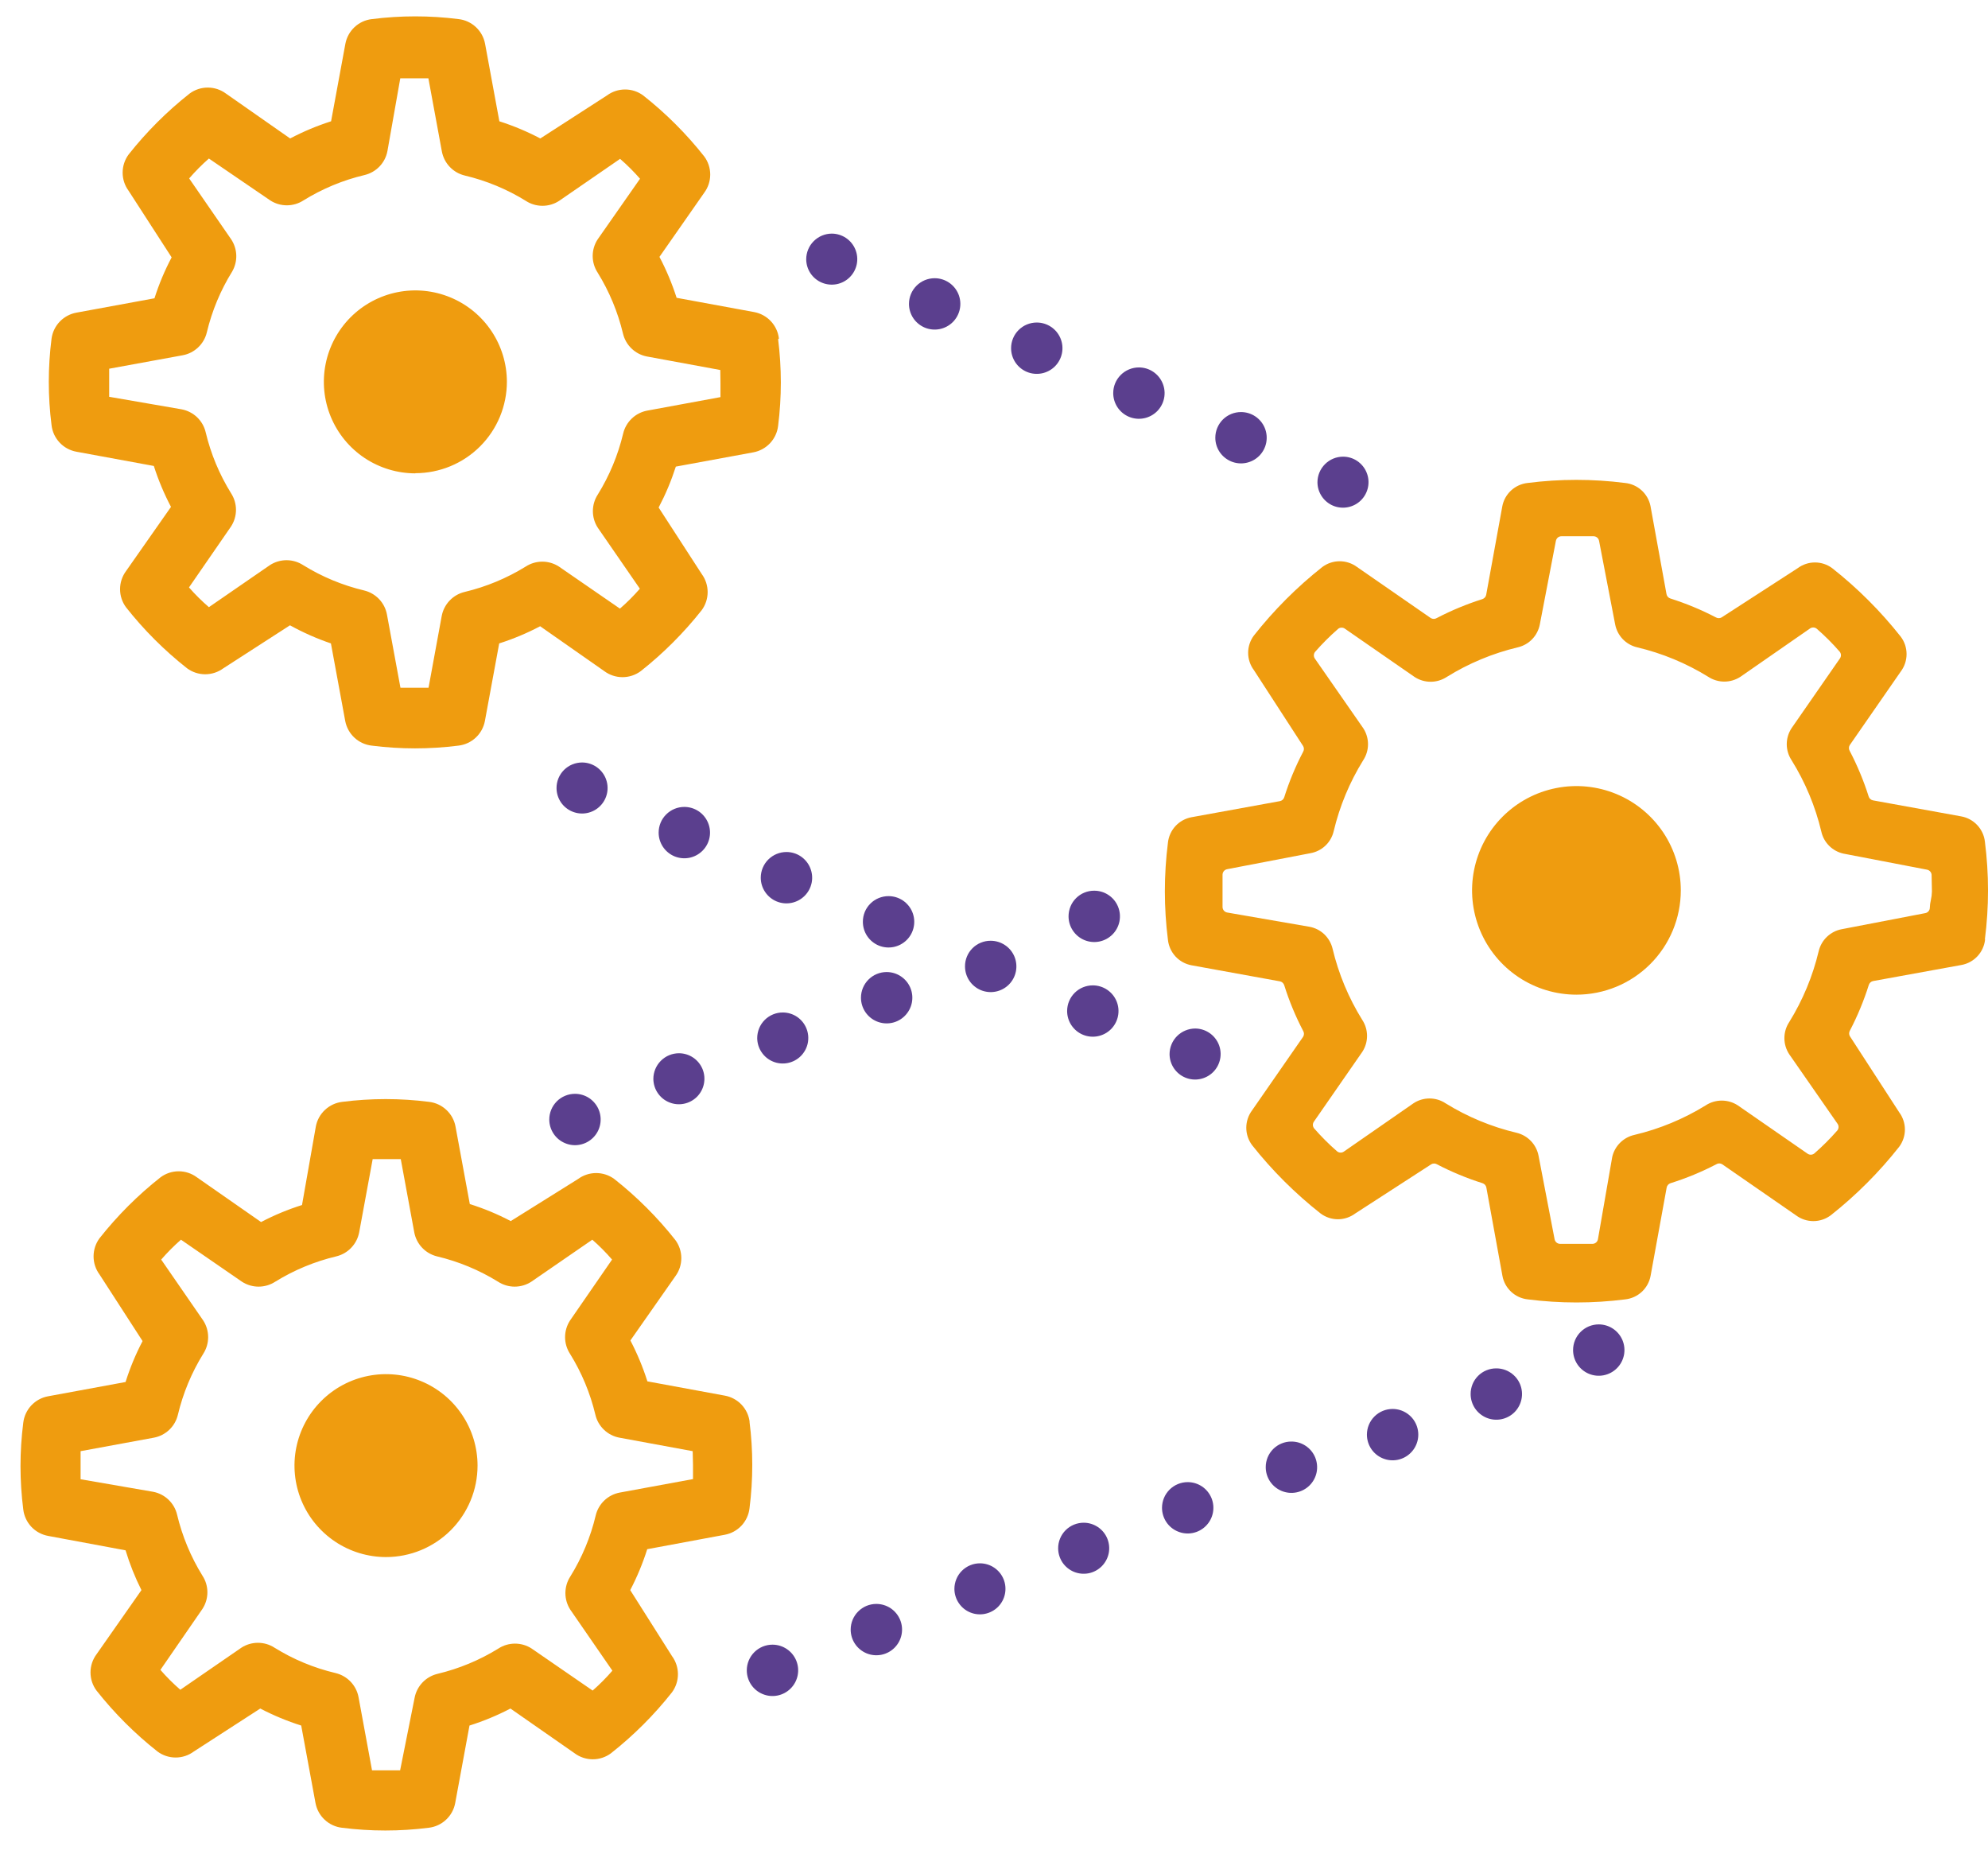 <svg width="74" height="69" viewBox="0 0 74 69" fill="none" xmlns="http://www.w3.org/2000/svg">
<path d="M28.994 12.6C28.966 12.359 28.861 12.133 28.696 11.956C28.53 11.778 28.312 11.659 28.073 11.614L25.186 11.083C25.018 10.558 24.804 10.048 24.547 9.56L26.214 7.172C26.359 6.976 26.437 6.74 26.437 6.497C26.437 6.254 26.359 6.017 26.214 5.822C25.549 4.979 24.787 4.218 23.943 3.553C23.748 3.408 23.511 3.33 23.268 3.33C23.025 3.33 22.788 3.408 22.592 3.553L20.112 5.153C19.624 4.896 19.114 4.682 18.588 4.514L18.056 1.63C18.012 1.392 17.892 1.174 17.714 1.008C17.537 0.843 17.311 0.738 17.07 0.711C15.998 0.575 14.914 0.575 13.842 0.711C13.601 0.738 13.375 0.843 13.198 1.008C13.02 1.174 12.901 1.392 12.856 1.63L12.324 4.514C11.798 4.682 11.288 4.896 10.8 5.153L8.409 3.481C8.214 3.337 7.977 3.259 7.734 3.259C7.491 3.259 7.254 3.337 7.059 3.481C6.215 4.146 5.453 4.908 4.787 5.75C4.643 5.946 4.565 6.182 4.565 6.425C4.565 6.668 4.643 6.905 4.787 7.1L6.389 9.578C6.131 10.066 5.917 10.575 5.75 11.101L2.863 11.632C2.623 11.672 2.402 11.787 2.232 11.961C2.062 12.135 1.952 12.359 1.919 12.6C1.782 13.67 1.782 14.754 1.919 15.824C1.946 16.065 2.051 16.291 2.217 16.468C2.382 16.646 2.6 16.765 2.839 16.81L5.726 17.341C5.894 17.866 6.108 18.376 6.365 18.864L4.692 21.252C4.547 21.448 4.469 21.684 4.469 21.927C4.469 22.17 4.547 22.407 4.692 22.602C5.357 23.445 6.119 24.207 6.963 24.871C7.159 25.015 7.395 25.093 7.638 25.093C7.882 25.093 8.118 25.015 8.314 24.871L10.794 23.271C11.281 23.54 11.791 23.766 12.318 23.945L12.85 26.83C12.895 27.068 13.014 27.286 13.192 27.452C13.369 27.617 13.595 27.721 13.836 27.749C14.908 27.885 15.992 27.885 17.064 27.749C17.305 27.721 17.531 27.617 17.708 27.452C17.886 27.286 18.006 27.068 18.05 26.83L18.582 23.945C19.108 23.777 19.618 23.564 20.106 23.306L22.497 24.979C22.692 25.123 22.929 25.201 23.172 25.201C23.415 25.201 23.652 25.123 23.848 24.979C24.691 24.313 25.453 23.552 26.119 22.709C26.263 22.514 26.341 22.277 26.341 22.035C26.341 21.792 26.263 21.555 26.119 21.36L24.517 18.888C24.774 18.4 24.988 17.89 25.157 17.365L28.043 16.834C28.282 16.789 28.5 16.669 28.666 16.492C28.831 16.315 28.936 16.089 28.964 15.848C29.099 14.778 29.099 13.694 28.964 12.624L28.994 12.6ZM26.818 14.254V14.779L24.093 15.281C23.877 15.321 23.677 15.423 23.518 15.575C23.358 15.727 23.247 15.921 23.196 16.135C23.005 16.937 22.686 17.703 22.252 18.404C22.132 18.588 22.069 18.803 22.069 19.022C22.069 19.241 22.132 19.456 22.252 19.64L23.818 21.909C23.588 22.173 23.341 22.421 23.076 22.65L20.805 21.085C20.621 20.966 20.406 20.902 20.187 20.902C19.967 20.902 19.752 20.966 19.568 21.085C18.866 21.519 18.1 21.837 17.297 22.029C17.083 22.079 16.888 22.191 16.737 22.35C16.585 22.509 16.483 22.708 16.442 22.924L15.952 25.594H14.906L14.404 22.871C14.364 22.655 14.263 22.456 14.112 22.297C13.962 22.139 13.768 22.026 13.556 21.975C12.753 21.784 11.986 21.466 11.284 21.031C11.1 20.912 10.885 20.848 10.666 20.848C10.446 20.848 10.231 20.912 10.047 21.031L7.776 22.596C7.512 22.369 7.264 22.123 7.035 21.861L8.601 19.592C8.72 19.408 8.784 19.194 8.784 18.974C8.784 18.755 8.72 18.54 8.601 18.356C8.166 17.655 7.847 16.889 7.656 16.087C7.606 15.873 7.494 15.679 7.335 15.527C7.176 15.376 6.976 15.274 6.76 15.233L4.064 14.767V13.722L6.802 13.221C7.017 13.181 7.216 13.08 7.375 12.929C7.534 12.779 7.647 12.585 7.698 12.373C7.889 11.571 8.208 10.805 8.643 10.104C8.748 9.921 8.801 9.712 8.795 9.501C8.788 9.29 8.723 9.085 8.607 8.909L7.041 6.64C7.269 6.377 7.514 6.129 7.776 5.9L10.059 7.458C10.243 7.578 10.458 7.641 10.678 7.641C10.897 7.641 11.112 7.578 11.296 7.458C11.998 7.024 12.765 6.705 13.567 6.515C13.781 6.464 13.976 6.353 14.128 6.194C14.28 6.035 14.382 5.835 14.422 5.619L14.9 2.914H15.946L16.448 5.637C16.489 5.853 16.591 6.053 16.743 6.212C16.894 6.371 17.089 6.482 17.303 6.533C18.106 6.724 18.873 7.042 19.574 7.476C19.758 7.596 19.973 7.659 20.193 7.659C20.412 7.659 20.627 7.596 20.811 7.476L23.082 5.912C23.346 6.141 23.594 6.388 23.824 6.652L22.246 8.909C22.126 9.093 22.062 9.308 22.062 9.527C22.062 9.747 22.126 9.961 22.246 10.145C22.68 10.847 22.999 11.613 23.19 12.415C23.241 12.628 23.352 12.823 23.512 12.974C23.671 13.126 23.87 13.228 24.087 13.268L26.812 13.77L26.818 14.254Z" fill="#EF9C0F"/>
<path d="M73.885 34.951C74.039 33.748 74.039 32.53 73.885 31.326C73.86 31.096 73.76 30.879 73.602 30.709C73.444 30.539 73.235 30.425 73.007 30.383L69.719 29.786C69.682 29.779 69.647 29.762 69.619 29.736C69.59 29.711 69.569 29.679 69.558 29.642C69.373 29.057 69.137 28.49 68.853 27.946C68.833 27.914 68.823 27.877 68.823 27.839C68.823 27.801 68.833 27.764 68.853 27.731L70.753 24.991C70.894 24.803 70.969 24.576 70.969 24.343C70.969 24.109 70.894 23.882 70.753 23.695C70.005 22.748 69.149 21.892 68.201 21.145C68.016 21.007 67.79 20.932 67.559 20.932C67.327 20.932 67.102 21.007 66.916 21.145L64.083 22.978C64.051 22.996 64.015 23.005 63.979 23.005C63.942 23.005 63.906 22.996 63.874 22.978C63.33 22.694 62.762 22.459 62.177 22.273C62.14 22.262 62.108 22.241 62.083 22.213C62.057 22.184 62.04 22.15 62.033 22.112L61.436 18.828C61.39 18.604 61.273 18.4 61.103 18.246C60.934 18.093 60.719 17.997 60.491 17.974C59.287 17.82 58.068 17.82 56.863 17.974C56.632 17.999 56.415 18.098 56.245 18.256C56.075 18.414 55.96 18.623 55.919 18.852L55.321 22.136C55.314 22.173 55.297 22.208 55.271 22.236C55.246 22.264 55.214 22.285 55.178 22.297C54.592 22.482 54.024 22.718 53.48 23.002C53.447 23.022 53.409 23.033 53.37 23.033C53.331 23.033 53.293 23.022 53.259 23.002L50.516 21.103C50.329 20.963 50.101 20.887 49.867 20.887C49.634 20.887 49.406 20.963 49.219 21.103C48.273 21.851 47.419 22.706 46.673 23.653C46.535 23.838 46.46 24.064 46.46 24.295C46.46 24.526 46.535 24.751 46.673 24.937L48.508 27.767C48.526 27.799 48.536 27.835 48.536 27.872C48.536 27.908 48.526 27.945 48.508 27.976C48.223 28.52 47.987 29.087 47.803 29.672C47.791 29.708 47.77 29.741 47.742 29.766C47.713 29.791 47.678 29.808 47.641 29.815L44.354 30.413C44.125 30.455 43.917 30.569 43.758 30.739C43.6 30.909 43.501 31.125 43.475 31.356C43.322 32.559 43.322 33.777 43.475 34.981C43.501 35.211 43.6 35.428 43.758 35.598C43.917 35.768 44.125 35.882 44.354 35.924L47.641 36.521C47.678 36.528 47.713 36.545 47.742 36.571C47.77 36.596 47.791 36.628 47.803 36.665C47.987 37.252 48.223 37.821 48.508 38.367C48.527 38.399 48.538 38.436 48.538 38.474C48.538 38.512 48.527 38.549 48.508 38.582L46.607 41.322C46.467 41.509 46.391 41.737 46.391 41.97C46.391 42.204 46.467 42.431 46.607 42.618C47.355 43.563 48.212 44.417 49.159 45.162C49.345 45.3 49.57 45.375 49.802 45.375C50.033 45.375 50.258 45.3 50.444 45.162L53.277 43.329C53.309 43.31 53.345 43.301 53.382 43.301C53.419 43.301 53.455 43.31 53.486 43.329C54.031 43.613 54.599 43.849 55.184 44.033C55.22 44.045 55.253 44.066 55.278 44.094C55.303 44.123 55.32 44.157 55.327 44.195L55.925 47.479C55.966 47.708 56.081 47.917 56.251 48.075C56.421 48.233 56.638 48.332 56.869 48.357C58.074 48.51 59.293 48.51 60.497 48.357C60.728 48.331 60.945 48.232 61.115 48.074C61.285 47.916 61.399 47.707 61.441 47.479L62.039 44.195C62.046 44.157 62.063 44.123 62.089 44.094C62.114 44.066 62.146 44.045 62.183 44.033C62.77 43.849 63.34 43.614 63.886 43.329C63.919 43.308 63.958 43.297 63.997 43.297C64.036 43.297 64.074 43.308 64.107 43.329L66.851 45.228C67.038 45.368 67.265 45.444 67.499 45.444C67.733 45.444 67.96 45.368 68.147 45.228C69.093 44.48 69.948 43.624 70.694 42.678C70.832 42.492 70.907 42.267 70.907 42.036C70.907 41.805 70.832 41.58 70.694 41.394L68.859 38.564C68.84 38.532 68.831 38.496 68.831 38.459C68.831 38.422 68.84 38.386 68.859 38.355C69.144 37.809 69.379 37.24 69.564 36.653C69.576 36.617 69.597 36.585 69.625 36.559C69.654 36.534 69.688 36.517 69.725 36.51L73.013 35.912C73.241 35.87 73.45 35.756 73.608 35.586C73.766 35.416 73.866 35.2 73.891 34.969L73.885 34.951ZM71.913 33.177C71.91 33.288 71.896 33.398 71.871 33.506C71.85 33.594 71.838 33.684 71.835 33.775C71.836 33.824 71.819 33.873 71.787 33.911C71.755 33.949 71.711 33.975 71.662 33.983L68.554 34.581C68.348 34.62 68.159 34.717 68.007 34.861C67.855 35.005 67.749 35.19 67.699 35.393C67.477 36.328 67.106 37.221 66.6 38.038C66.483 38.215 66.421 38.423 66.421 38.635C66.421 38.847 66.483 39.055 66.6 39.233L68.393 41.812C68.421 41.849 68.437 41.894 68.437 41.941C68.437 41.987 68.421 42.032 68.393 42.069C68.126 42.375 67.838 42.662 67.532 42.929C67.495 42.957 67.45 42.973 67.403 42.973C67.357 42.973 67.312 42.957 67.275 42.929L64.687 41.137C64.51 41.021 64.302 40.959 64.089 40.959C63.877 40.959 63.669 41.021 63.492 41.137C62.672 41.643 61.776 42.014 60.838 42.236C60.637 42.281 60.453 42.381 60.307 42.526C60.161 42.671 60.059 42.854 60.013 43.054L59.481 46.117C59.473 46.167 59.447 46.211 59.408 46.243C59.37 46.274 59.322 46.291 59.272 46.291H58.077C58.027 46.291 57.978 46.274 57.94 46.243C57.902 46.211 57.876 46.167 57.867 46.117L57.27 43.012C57.231 42.807 57.133 42.617 56.989 42.466C56.845 42.314 56.66 42.208 56.457 42.158C55.521 41.937 54.627 41.566 53.809 41.06C53.632 40.942 53.424 40.88 53.212 40.88C52.999 40.88 52.791 40.942 52.614 41.06L50.032 42.851C49.995 42.88 49.95 42.895 49.903 42.895C49.857 42.895 49.812 42.88 49.775 42.851C49.468 42.585 49.181 42.297 48.914 41.991C48.886 41.955 48.87 41.909 48.87 41.863C48.87 41.816 48.886 41.771 48.914 41.734L50.707 39.149C50.824 38.971 50.886 38.764 50.886 38.552C50.886 38.34 50.824 38.132 50.707 37.955C50.198 37.136 49.825 36.241 49.602 35.303C49.553 35.1 49.446 34.915 49.295 34.77C49.143 34.626 48.953 34.529 48.747 34.491L45.681 33.96C45.632 33.951 45.587 33.925 45.555 33.887C45.524 33.849 45.507 33.8 45.507 33.751V32.556C45.507 32.507 45.524 32.458 45.555 32.42C45.587 32.382 45.632 32.356 45.681 32.347L48.789 31.75C48.995 31.712 49.185 31.615 49.337 31.471C49.488 31.327 49.595 31.142 49.643 30.938C49.865 30.003 50.237 29.11 50.743 28.293C50.86 28.115 50.922 27.908 50.922 27.696C50.922 27.483 50.86 27.276 50.743 27.098L48.95 24.519C48.921 24.482 48.906 24.437 48.906 24.39C48.906 24.344 48.921 24.299 48.95 24.262C49.217 23.956 49.505 23.669 49.811 23.402C49.847 23.373 49.893 23.358 49.939 23.358C49.986 23.358 50.031 23.373 50.068 23.402L52.656 25.194C52.833 25.31 53.041 25.372 53.253 25.372C53.466 25.372 53.673 25.31 53.851 25.194C54.67 24.685 55.566 24.312 56.505 24.089C56.708 24.04 56.894 23.934 57.038 23.782C57.182 23.631 57.279 23.441 57.318 23.235L57.915 20.13C57.924 20.082 57.949 20.038 57.986 20.006C58.023 19.975 58.07 19.957 58.118 19.957H59.314C59.364 19.956 59.412 19.973 59.45 20.005C59.489 20.036 59.514 20.081 59.523 20.13L60.121 23.235C60.16 23.44 60.257 23.63 60.401 23.782C60.545 23.933 60.73 24.04 60.934 24.089C61.871 24.31 62.767 24.681 63.587 25.188C63.765 25.304 63.972 25.366 64.185 25.366C64.397 25.366 64.605 25.304 64.783 25.188L67.365 23.396C67.401 23.367 67.447 23.352 67.493 23.352C67.54 23.352 67.585 23.367 67.622 23.396C67.928 23.662 68.216 23.949 68.482 24.256C68.511 24.293 68.526 24.338 68.526 24.384C68.526 24.431 68.511 24.476 68.482 24.513L66.689 27.098C66.572 27.276 66.509 27.483 66.509 27.696C66.509 27.908 66.572 28.116 66.689 28.293C67.198 29.111 67.572 30.007 67.795 30.944C67.839 31.146 67.94 31.331 68.087 31.477C68.233 31.623 68.418 31.724 68.62 31.768L71.728 32.365C71.777 32.374 71.821 32.4 71.853 32.438C71.885 32.476 71.902 32.525 71.901 32.574L71.913 33.177Z" fill="#EF9C0F"/>
<path d="M27.905 52.925C27.878 52.684 27.773 52.458 27.608 52.281C27.442 52.104 27.224 51.984 26.985 51.94L24.098 51.408C23.932 50.883 23.72 50.374 23.465 49.886L25.138 47.497C25.283 47.302 25.361 47.065 25.361 46.822C25.361 46.579 25.283 46.343 25.138 46.147C24.473 45.305 23.71 44.543 22.867 43.878C22.672 43.734 22.435 43.656 22.192 43.656C21.948 43.656 21.712 43.734 21.516 43.878L19.012 45.443C18.524 45.187 18.014 44.975 17.488 44.81L16.956 41.926C16.912 41.687 16.792 41.469 16.614 41.304C16.437 41.138 16.211 41.034 15.97 41.006C14.898 40.869 13.814 40.869 12.742 41.006C12.501 41.034 12.275 41.138 12.098 41.304C11.92 41.469 11.8 41.687 11.756 41.926L11.242 44.846C10.716 45.011 10.206 45.223 9.718 45.479L7.327 43.813C7.132 43.668 6.895 43.59 6.652 43.59C6.409 43.59 6.172 43.668 5.977 43.813C5.133 44.477 4.371 45.239 3.705 46.082C3.561 46.277 3.483 46.514 3.483 46.757C3.483 46.999 3.561 47.236 3.705 47.431L5.307 49.909C5.051 50.397 4.839 50.907 4.674 51.432L1.787 51.964C1.548 52.008 1.33 52.128 1.164 52.305C0.999 52.482 0.894 52.708 0.866 52.949C0.729 54.019 0.729 55.103 0.866 56.173C0.894 56.414 0.999 56.64 1.164 56.818C1.33 56.995 1.548 57.114 1.787 57.159L4.674 57.696C4.828 58.206 5.026 58.701 5.265 59.177L3.592 61.566C3.447 61.761 3.369 61.998 3.369 62.24C3.369 62.483 3.447 62.72 3.592 62.915C4.258 63.758 5.02 64.519 5.863 65.184C6.058 65.329 6.295 65.407 6.538 65.407C6.782 65.407 7.018 65.329 7.214 65.184L9.688 63.584C10.177 63.839 10.687 64.051 11.212 64.217L11.744 67.101C11.789 67.34 11.908 67.558 12.086 67.723C12.263 67.889 12.489 67.993 12.73 68.021C13.802 68.157 14.886 68.157 15.958 68.021C16.199 67.993 16.425 67.889 16.602 67.723C16.78 67.558 16.9 67.34 16.944 67.101L17.476 64.217C18.002 64.051 18.512 63.84 19 63.584L21.391 65.25C21.586 65.395 21.823 65.473 22.066 65.473C22.309 65.473 22.546 65.395 22.741 65.25C23.585 64.585 24.348 63.824 25.013 62.981C25.157 62.786 25.235 62.549 25.235 62.306C25.235 62.063 25.157 61.827 25.013 61.631L23.459 59.177C23.714 58.689 23.926 58.179 24.092 57.654L26.979 57.117C27.218 57.073 27.436 56.953 27.602 56.776C27.767 56.598 27.872 56.373 27.899 56.132C28.036 55.061 28.036 53.978 27.899 52.907L27.905 52.925ZM25.796 54.519V55.045L23.07 55.547C22.854 55.587 22.654 55.689 22.495 55.841C22.336 55.992 22.224 56.187 22.174 56.4C21.983 57.203 21.664 57.969 21.229 58.67C21.11 58.853 21.046 59.068 21.046 59.288C21.046 59.507 21.11 59.722 21.229 59.906L22.795 62.175C22.568 62.438 22.322 62.686 22.06 62.915L19.789 61.351C19.605 61.231 19.39 61.168 19.17 61.168C18.951 61.168 18.736 61.231 18.552 61.351C17.85 61.785 17.083 62.103 16.281 62.294C16.068 62.346 15.874 62.458 15.724 62.617C15.573 62.776 15.472 62.975 15.432 63.19L14.894 65.883H13.848L13.346 63.16C13.306 62.944 13.203 62.745 13.052 62.586C12.9 62.427 12.705 62.315 12.491 62.264C11.688 62.074 10.921 61.756 10.22 61.321C10.036 61.201 9.821 61.138 9.601 61.138C9.382 61.138 9.167 61.201 8.983 61.321L6.712 62.885C6.448 62.656 6.2 62.409 5.971 62.145L7.536 59.876C7.656 59.692 7.72 59.477 7.72 59.258C7.72 59.038 7.656 58.824 7.536 58.64C7.102 57.939 6.784 57.172 6.592 56.37C6.542 56.157 6.43 55.962 6.271 55.811C6.112 55.659 5.912 55.557 5.696 55.517L3 55.051V54.006L5.726 53.504C5.942 53.464 6.141 53.362 6.301 53.21C6.46 53.059 6.571 52.864 6.622 52.65C6.813 51.848 7.132 51.082 7.566 50.381C7.685 50.197 7.748 49.982 7.748 49.763C7.748 49.544 7.685 49.329 7.566 49.145L6 46.876C6.228 46.613 6.474 46.365 6.736 46.136L9.007 47.7C9.191 47.819 9.406 47.883 9.625 47.883C9.845 47.883 10.06 47.819 10.244 47.7C10.946 47.266 11.713 46.948 12.515 46.757C12.729 46.706 12.924 46.594 13.075 46.435C13.227 46.276 13.329 46.077 13.37 45.861L13.872 43.138H14.918L15.42 45.861C15.46 46.076 15.561 46.275 15.712 46.434C15.862 46.593 16.056 46.705 16.269 46.757C17.071 46.948 17.838 47.266 18.54 47.7C18.724 47.819 18.939 47.883 19.158 47.883C19.378 47.883 19.593 47.819 19.777 47.7L22.048 46.136C22.31 46.365 22.556 46.612 22.783 46.876L21.217 49.145C21.098 49.329 21.034 49.544 21.034 49.763C21.034 49.983 21.098 50.197 21.217 50.381C21.652 51.082 21.971 51.848 22.162 52.65C22.212 52.864 22.324 53.059 22.483 53.21C22.642 53.362 22.842 53.464 23.058 53.504L25.784 54.006L25.796 54.519Z" fill="#EF9C0F"/>
<path d="M15.461 17.616C14.788 17.616 14.13 17.416 13.569 17.043C13.009 16.669 12.573 16.137 12.315 15.516C12.057 14.894 11.989 14.21 12.12 13.55C12.251 12.89 12.575 12.284 13.05 11.807C13.526 11.331 14.133 11.006 14.793 10.874C15.454 10.742 16.138 10.809 16.761 11.066C17.384 11.322 17.916 11.758 18.291 12.317C18.666 12.876 18.867 13.533 18.868 14.206C18.868 15.109 18.509 15.975 17.87 16.613C17.232 17.251 16.365 17.61 15.461 17.61" fill="#EF9C0F"/>
<path d="M58.68 37.017C57.911 37.017 57.16 36.789 56.522 36.363C55.883 35.936 55.385 35.33 55.091 34.621C54.797 33.912 54.72 33.131 54.87 32.378C55.02 31.625 55.389 30.934 55.933 30.391C56.476 29.848 57.168 29.479 57.922 29.329C58.675 29.179 59.457 29.256 60.167 29.55C60.876 29.843 61.483 30.341 61.91 30.979C62.337 31.617 62.565 32.368 62.565 33.136C62.565 34.165 62.156 35.152 61.427 35.88C60.698 36.608 59.71 37.017 58.68 37.017Z" fill="#EF9C0F"/>
<path d="M14.369 57.947C13.695 57.947 13.036 57.747 12.476 57.373C11.916 56.999 11.479 56.468 11.221 55.846C10.963 55.224 10.896 54.539 11.027 53.879C11.159 53.219 11.483 52.612 11.96 52.136C12.436 51.66 13.043 51.336 13.704 51.205C14.365 51.074 15.05 51.141 15.672 51.399C16.295 51.656 16.827 52.093 17.201 52.652C17.576 53.212 17.776 53.87 17.776 54.543C17.776 55.446 17.416 56.312 16.778 56.95C16.139 57.588 15.272 57.947 14.369 57.947Z" fill="#EF9C0F"/>
<path d="M30.966 8.694C31.154 8.696 31.336 8.752 31.492 8.857C31.647 8.962 31.768 9.11 31.839 9.283C31.91 9.456 31.929 9.647 31.892 9.83C31.855 10.014 31.765 10.183 31.632 10.315C31.5 10.448 31.331 10.538 31.147 10.575C30.963 10.611 30.773 10.593 30.599 10.522C30.426 10.451 30.277 10.33 30.172 10.175C30.067 10.02 30.011 9.837 30.01 9.65C30.01 9.396 30.11 9.153 30.29 8.974C30.469 8.795 30.712 8.694 30.966 8.694Z" fill="#5B3F8E"/>
<path d="M34.791 10.354C34.98 10.354 35.165 10.41 35.322 10.515C35.48 10.62 35.602 10.77 35.675 10.944C35.747 11.119 35.766 11.311 35.729 11.496C35.692 11.681 35.601 11.852 35.468 11.985C35.334 12.119 35.163 12.21 34.978 12.247C34.792 12.284 34.6 12.265 34.425 12.193C34.251 12.12 34.101 11.998 33.996 11.841C33.891 11.684 33.835 11.499 33.835 11.31C33.835 11.056 33.936 10.813 34.115 10.634C34.294 10.455 34.538 10.354 34.791 10.354Z" fill="#5B3F8E"/>
<path d="M38.592 12.003C38.781 12.003 38.966 12.059 39.123 12.164C39.281 12.269 39.403 12.418 39.475 12.592C39.548 12.767 39.567 12.959 39.53 13.144C39.493 13.33 39.402 13.5 39.268 13.634C39.135 13.767 38.964 13.858 38.779 13.895C38.593 13.932 38.401 13.913 38.226 13.841C38.051 13.768 37.902 13.646 37.797 13.489C37.692 13.332 37.636 13.147 37.636 12.958C37.636 12.705 37.736 12.462 37.916 12.282C38.095 12.103 38.338 12.003 38.592 12.003Z" fill="#5B3F8E"/>
<path d="M42.394 13.674C42.583 13.674 42.768 13.73 42.925 13.835C43.082 13.94 43.205 14.09 43.277 14.264C43.35 14.439 43.369 14.631 43.332 14.816C43.295 15.002 43.204 15.172 43.07 15.306C42.936 15.439 42.766 15.53 42.58 15.567C42.395 15.604 42.203 15.585 42.028 15.513C41.853 15.44 41.704 15.318 41.599 15.161C41.494 15.004 41.438 14.819 41.438 14.63C41.438 14.504 41.462 14.38 41.51 14.264C41.558 14.148 41.629 14.043 41.718 13.954C41.806 13.866 41.912 13.795 42.028 13.747C42.144 13.699 42.268 13.674 42.394 13.674Z" fill="#5B3F8E"/>
<path d="M46.195 15.335C46.384 15.335 46.569 15.391 46.726 15.496C46.883 15.601 47.006 15.75 47.078 15.924C47.151 16.099 47.169 16.291 47.133 16.476C47.096 16.662 47.005 16.832 46.871 16.966C46.737 17.099 46.567 17.19 46.381 17.227C46.196 17.264 46.003 17.245 45.829 17.173C45.654 17.1 45.505 16.978 45.399 16.821C45.294 16.664 45.238 16.479 45.238 16.29C45.238 16.037 45.339 15.794 45.518 15.614C45.698 15.435 45.941 15.335 46.195 15.335Z" fill="#5B3F8E"/>
<path d="M49.996 16.995C50.184 16.996 50.367 17.052 50.522 17.157C50.677 17.262 50.798 17.41 50.869 17.584C50.941 17.757 50.959 17.947 50.922 18.131C50.885 18.314 50.795 18.483 50.662 18.616C50.53 18.748 50.361 18.838 50.177 18.875C49.993 18.912 49.803 18.894 49.629 18.823C49.456 18.751 49.308 18.631 49.203 18.475C49.098 18.32 49.041 18.137 49.04 17.95C49.04 17.697 49.141 17.454 49.32 17.275C49.499 17.095 49.743 16.995 49.996 16.995Z" fill="#5B3F8E"/>
<path d="M21.672 28.376C21.86 28.378 22.043 28.434 22.198 28.539C22.353 28.644 22.474 28.792 22.545 28.965C22.616 29.139 22.635 29.329 22.598 29.512C22.561 29.696 22.471 29.865 22.338 29.997C22.206 30.13 22.037 30.22 21.853 30.257C21.669 30.294 21.479 30.275 21.305 30.204C21.132 30.133 20.983 30.012 20.878 29.857C20.774 29.702 20.717 29.519 20.716 29.332C20.715 29.206 20.739 29.081 20.787 28.965C20.835 28.849 20.905 28.743 20.994 28.654C21.083 28.566 21.189 28.495 21.305 28.448C21.422 28.4 21.546 28.376 21.672 28.376Z" fill="#5B3F8E"/>
<path d="M25.473 30.03C25.662 30.03 25.847 30.086 26.004 30.191C26.162 30.296 26.284 30.446 26.356 30.62C26.429 30.795 26.448 30.987 26.411 31.172C26.374 31.358 26.283 31.528 26.149 31.661C26.015 31.795 25.845 31.886 25.66 31.923C25.474 31.96 25.282 31.941 25.107 31.869C24.932 31.796 24.783 31.674 24.678 31.517C24.573 31.36 24.517 31.175 24.517 30.986C24.517 30.732 24.617 30.489 24.797 30.31C24.976 30.131 25.219 30.03 25.473 30.03Z" fill="#5B3F8E"/>
<path d="M29.275 31.708C29.464 31.708 29.649 31.764 29.806 31.869C29.963 31.974 30.086 32.124 30.158 32.298C30.23 32.473 30.25 32.665 30.213 32.85C30.176 33.035 30.085 33.206 29.951 33.339C29.817 33.473 29.647 33.564 29.461 33.601C29.276 33.638 29.083 33.619 28.909 33.547C28.734 33.474 28.585 33.352 28.48 33.195C28.374 33.038 28.318 32.853 28.318 32.664C28.318 32.41 28.419 32.167 28.598 31.988C28.778 31.809 29.021 31.708 29.275 31.708Z" fill="#5B3F8E"/>
<path d="M33.075 33.35C33.265 33.35 33.45 33.407 33.607 33.511C33.764 33.617 33.887 33.766 33.959 33.94C34.031 34.115 34.05 34.307 34.013 34.492C33.977 34.678 33.885 34.848 33.752 34.981C33.618 35.115 33.447 35.206 33.262 35.243C33.077 35.28 32.884 35.261 32.709 35.189C32.535 35.116 32.385 34.994 32.28 34.837C32.175 34.68 32.119 34.495 32.119 34.306C32.118 34.18 32.143 34.056 32.19 33.939C32.238 33.823 32.309 33.717 32.398 33.629C32.486 33.54 32.592 33.469 32.709 33.422C32.825 33.374 32.95 33.35 33.075 33.35Z" fill="#5B3F8E"/>
<path d="M36.877 35.011C37.066 35.011 37.251 35.067 37.408 35.172C37.566 35.276 37.688 35.426 37.761 35.6C37.833 35.775 37.852 35.967 37.815 36.152C37.778 36.338 37.687 36.508 37.553 36.642C37.42 36.775 37.249 36.866 37.064 36.903C36.878 36.94 36.686 36.921 36.511 36.849C36.337 36.776 36.187 36.654 36.082 36.497C35.977 36.34 35.921 36.155 35.921 35.966C35.92 35.84 35.944 35.716 35.992 35.599C36.04 35.483 36.11 35.377 36.199 35.289C36.288 35.2 36.394 35.129 36.51 35.082C36.627 35.034 36.751 35.01 36.877 35.011Z" fill="#5B3F8E"/>
<path d="M40.678 36.671C40.867 36.671 41.052 36.727 41.209 36.832C41.367 36.937 41.489 37.086 41.562 37.261C41.634 37.435 41.653 37.627 41.616 37.812C41.579 37.998 41.488 38.168 41.354 38.302C41.22 38.435 41.05 38.526 40.864 38.563C40.679 38.6 40.487 38.581 40.312 38.509C40.137 38.437 39.988 38.314 39.883 38.157C39.778 38 39.722 37.815 39.722 37.626C39.722 37.373 39.822 37.13 40.002 36.95C40.181 36.771 40.424 36.671 40.678 36.671Z" fill="#5B3F8E"/>
<path d="M44.491 38.277C44.679 38.278 44.862 38.335 45.017 38.44C45.172 38.544 45.293 38.693 45.365 38.866C45.436 39.039 45.454 39.23 45.417 39.413C45.38 39.597 45.29 39.765 45.157 39.898C45.025 40.03 44.856 40.12 44.672 40.157C44.489 40.194 44.298 40.176 44.125 40.105C43.951 40.034 43.803 39.913 43.698 39.758C43.593 39.602 43.536 39.42 43.535 39.232C43.535 39.107 43.56 38.983 43.608 38.867C43.656 38.751 43.726 38.645 43.815 38.557C43.904 38.468 44.01 38.398 44.126 38.35C44.242 38.302 44.366 38.277 44.491 38.277Z" fill="#5B3F8E"/>
<path d="M21.403 40.707C21.592 40.707 21.777 40.763 21.934 40.868C22.091 40.973 22.214 41.123 22.286 41.297C22.358 41.472 22.377 41.664 22.34 41.849C22.304 42.035 22.212 42.205 22.079 42.338C21.945 42.472 21.775 42.563 21.589 42.6C21.404 42.637 21.211 42.618 21.037 42.545C20.862 42.473 20.712 42.351 20.608 42.194C20.502 42.036 20.446 41.852 20.446 41.663C20.446 41.537 20.471 41.413 20.519 41.297C20.567 41.181 20.638 41.076 20.726 40.987C20.815 40.898 20.921 40.828 21.037 40.78C21.153 40.732 21.277 40.707 21.403 40.707Z" fill="#5B3F8E"/>
<path d="M25.277 39.197C25.464 39.198 25.647 39.254 25.802 39.359C25.958 39.464 26.078 39.612 26.15 39.785C26.221 39.959 26.239 40.149 26.202 40.333C26.166 40.516 26.075 40.685 25.943 40.818C25.81 40.95 25.641 41.04 25.457 41.077C25.274 41.114 25.083 41.096 24.91 41.024C24.736 40.953 24.588 40.833 24.483 40.677C24.378 40.522 24.322 40.339 24.32 40.152C24.32 39.899 24.421 39.656 24.6 39.477C24.78 39.297 25.023 39.197 25.277 39.197Z" fill="#5B3F8E"/>
<path d="M29.143 37.68C29.33 37.681 29.513 37.737 29.669 37.842C29.824 37.947 29.945 38.096 30.016 38.269C30.087 38.442 30.105 38.632 30.069 38.816C30.032 39 29.941 39.168 29.809 39.301C29.676 39.433 29.508 39.523 29.324 39.56C29.14 39.597 28.949 39.579 28.776 39.508C28.602 39.437 28.454 39.316 28.349 39.16C28.244 39.005 28.188 38.822 28.186 38.635C28.186 38.51 28.21 38.385 28.258 38.269C28.305 38.152 28.376 38.047 28.465 37.958C28.554 37.869 28.66 37.799 28.776 37.751C28.892 37.703 29.017 37.679 29.143 37.68Z" fill="#5B3F8E"/>
<path d="M33.004 36.175C33.193 36.175 33.378 36.231 33.535 36.336C33.693 36.441 33.815 36.59 33.888 36.765C33.96 36.939 33.979 37.132 33.942 37.317C33.905 37.502 33.814 37.672 33.68 37.806C33.547 37.94 33.376 38.031 33.191 38.068C33.005 38.104 32.813 38.086 32.638 38.013C32.463 37.941 32.314 37.818 32.209 37.661C32.104 37.504 32.048 37.319 32.048 37.13C32.048 36.877 32.149 36.634 32.328 36.455C32.507 36.276 32.751 36.175 33.004 36.175Z" fill="#5B3F8E"/>
<path d="M40.732 33.148C40.921 33.148 41.106 33.203 41.263 33.309C41.42 33.413 41.543 33.563 41.615 33.737C41.688 33.912 41.706 34.104 41.67 34.289C41.633 34.475 41.542 34.645 41.408 34.779C41.274 34.912 41.104 35.003 40.918 35.04C40.733 35.077 40.541 35.058 40.366 34.986C40.191 34.913 40.042 34.791 39.937 34.634C39.831 34.477 39.775 34.292 39.775 34.103C39.775 33.977 39.799 33.853 39.847 33.736C39.894 33.62 39.965 33.514 40.054 33.426C40.143 33.337 40.248 33.266 40.365 33.219C40.481 33.171 40.606 33.147 40.732 33.148Z" fill="#5B3F8E"/>
<path d="M28.754 61.207C28.943 61.207 29.128 61.263 29.285 61.368C29.443 61.473 29.565 61.623 29.638 61.797C29.71 61.972 29.729 62.164 29.692 62.349C29.655 62.535 29.564 62.705 29.43 62.838C29.297 62.972 29.126 63.063 28.941 63.1C28.755 63.137 28.563 63.118 28.388 63.045C28.213 62.973 28.064 62.851 27.959 62.694C27.854 62.536 27.798 62.352 27.798 62.163C27.798 61.909 27.899 61.666 28.078 61.487C28.257 61.308 28.5 61.207 28.754 61.207Z" fill="#5B3F8E"/>
<path d="M32.621 59.691C32.81 59.691 32.995 59.747 33.153 59.852C33.31 59.957 33.432 60.106 33.505 60.281C33.577 60.455 33.596 60.647 33.559 60.833C33.522 61.018 33.431 61.188 33.297 61.322C33.164 61.455 32.993 61.546 32.808 61.583C32.622 61.62 32.43 61.601 32.255 61.529C32.081 61.456 31.931 61.334 31.826 61.177C31.721 61.02 31.665 60.835 31.665 60.646C31.665 60.393 31.766 60.15 31.945 59.971C32.124 59.791 32.368 59.691 32.621 59.691Z" fill="#5B3F8E"/>
<path d="M36.483 58.18C36.67 58.181 36.853 58.237 37.008 58.342C37.164 58.447 37.285 58.596 37.356 58.769C37.427 58.942 37.445 59.132 37.408 59.316C37.372 59.5 37.281 59.668 37.149 59.801C37.016 59.933 36.847 60.023 36.663 60.06C36.48 60.097 36.289 60.079 36.116 60.008C35.942 59.937 35.794 59.816 35.689 59.66C35.584 59.505 35.528 59.322 35.526 59.135C35.526 59.01 35.55 58.885 35.598 58.769C35.645 58.652 35.716 58.547 35.805 58.458C35.894 58.369 35.999 58.299 36.116 58.251C36.232 58.203 36.357 58.179 36.483 58.18Z" fill="#5B3F8E"/>
<path d="M40.344 56.669C40.531 56.67 40.714 56.727 40.87 56.832C41.025 56.936 41.146 57.085 41.217 57.258C41.288 57.431 41.307 57.622 41.27 57.805C41.233 57.989 41.142 58.157 41.01 58.29C40.877 58.422 40.709 58.513 40.525 58.55C40.341 58.586 40.151 58.568 39.977 58.497C39.804 58.426 39.655 58.305 39.55 58.15C39.446 57.995 39.389 57.812 39.388 57.624C39.387 57.499 39.411 57.374 39.459 57.258C39.507 57.142 39.577 57.036 39.666 56.947C39.755 56.858 39.861 56.788 39.977 56.74C40.093 56.693 40.218 56.668 40.344 56.669Z" fill="#5B3F8E"/>
<path d="M44.21 55.158C44.399 55.158 44.584 55.214 44.742 55.319C44.899 55.424 45.021 55.574 45.094 55.748C45.166 55.923 45.185 56.115 45.148 56.3C45.111 56.486 45.02 56.656 44.886 56.789C44.753 56.923 44.582 57.014 44.397 57.051C44.211 57.088 44.019 57.069 43.844 56.996C43.669 56.924 43.52 56.802 43.415 56.645C43.31 56.487 43.254 56.303 43.254 56.114C43.254 55.86 43.355 55.617 43.534 55.438C43.713 55.259 43.957 55.158 44.21 55.158Z" fill="#5B3F8E"/>
<path d="M48.072 53.648C48.261 53.648 48.446 53.703 48.603 53.809C48.76 53.913 48.883 54.063 48.955 54.237C49.027 54.412 49.046 54.604 49.01 54.789C48.973 54.975 48.882 55.145 48.748 55.279C48.614 55.412 48.444 55.503 48.258 55.54C48.073 55.577 47.88 55.558 47.706 55.486C47.531 55.413 47.382 55.291 47.276 55.134C47.171 54.977 47.115 54.792 47.115 54.603C47.114 54.477 47.139 54.353 47.186 54.236C47.234 54.12 47.305 54.014 47.394 53.925C47.483 53.837 47.588 53.766 47.705 53.719C47.821 53.671 47.946 53.647 48.072 53.648Z" fill="#5B3F8E"/>
<path d="M51.837 52.435C52.026 52.435 52.211 52.491 52.368 52.596C52.526 52.701 52.648 52.85 52.721 53.025C52.793 53.2 52.812 53.392 52.775 53.577C52.738 53.763 52.647 53.933 52.513 54.066C52.38 54.2 52.209 54.291 52.024 54.328C51.838 54.365 51.646 54.346 51.471 54.273C51.296 54.201 51.147 54.079 51.042 53.922C50.937 53.764 50.881 53.58 50.881 53.391C50.881 53.137 50.982 52.894 51.161 52.715C51.34 52.536 51.584 52.435 51.837 52.435Z" fill="#5B3F8E"/>
<path d="M55.699 50.925C55.888 50.925 56.072 50.98 56.23 51.086C56.387 51.191 56.51 51.34 56.582 51.514C56.654 51.689 56.673 51.881 56.636 52.066C56.599 52.252 56.508 52.422 56.375 52.556C56.241 52.689 56.071 52.78 55.885 52.817C55.7 52.854 55.507 52.835 55.333 52.763C55.158 52.69 55.008 52.568 54.903 52.411C54.798 52.254 54.742 52.069 54.742 51.88C54.741 51.754 54.766 51.63 54.813 51.513C54.861 51.397 54.932 51.291 55.02 51.203C55.109 51.114 55.215 51.043 55.332 50.996C55.448 50.948 55.573 50.924 55.699 50.925Z" fill="#5B3F8E"/>
<path d="M59.511 49.288C59.7 49.288 59.885 49.344 60.042 49.449C60.2 49.554 60.322 49.704 60.395 49.878C60.467 50.053 60.486 50.245 60.449 50.43C60.412 50.615 60.321 50.786 60.187 50.919C60.053 51.053 59.883 51.144 59.697 51.181C59.512 51.218 59.32 51.199 59.145 51.127C58.97 51.054 58.821 50.932 58.716 50.775C58.611 50.617 58.555 50.433 58.555 50.244C58.555 49.99 58.655 49.747 58.835 49.568C59.014 49.389 59.257 49.288 59.511 49.288Z" fill="#5B3F8E"/>
</svg>
